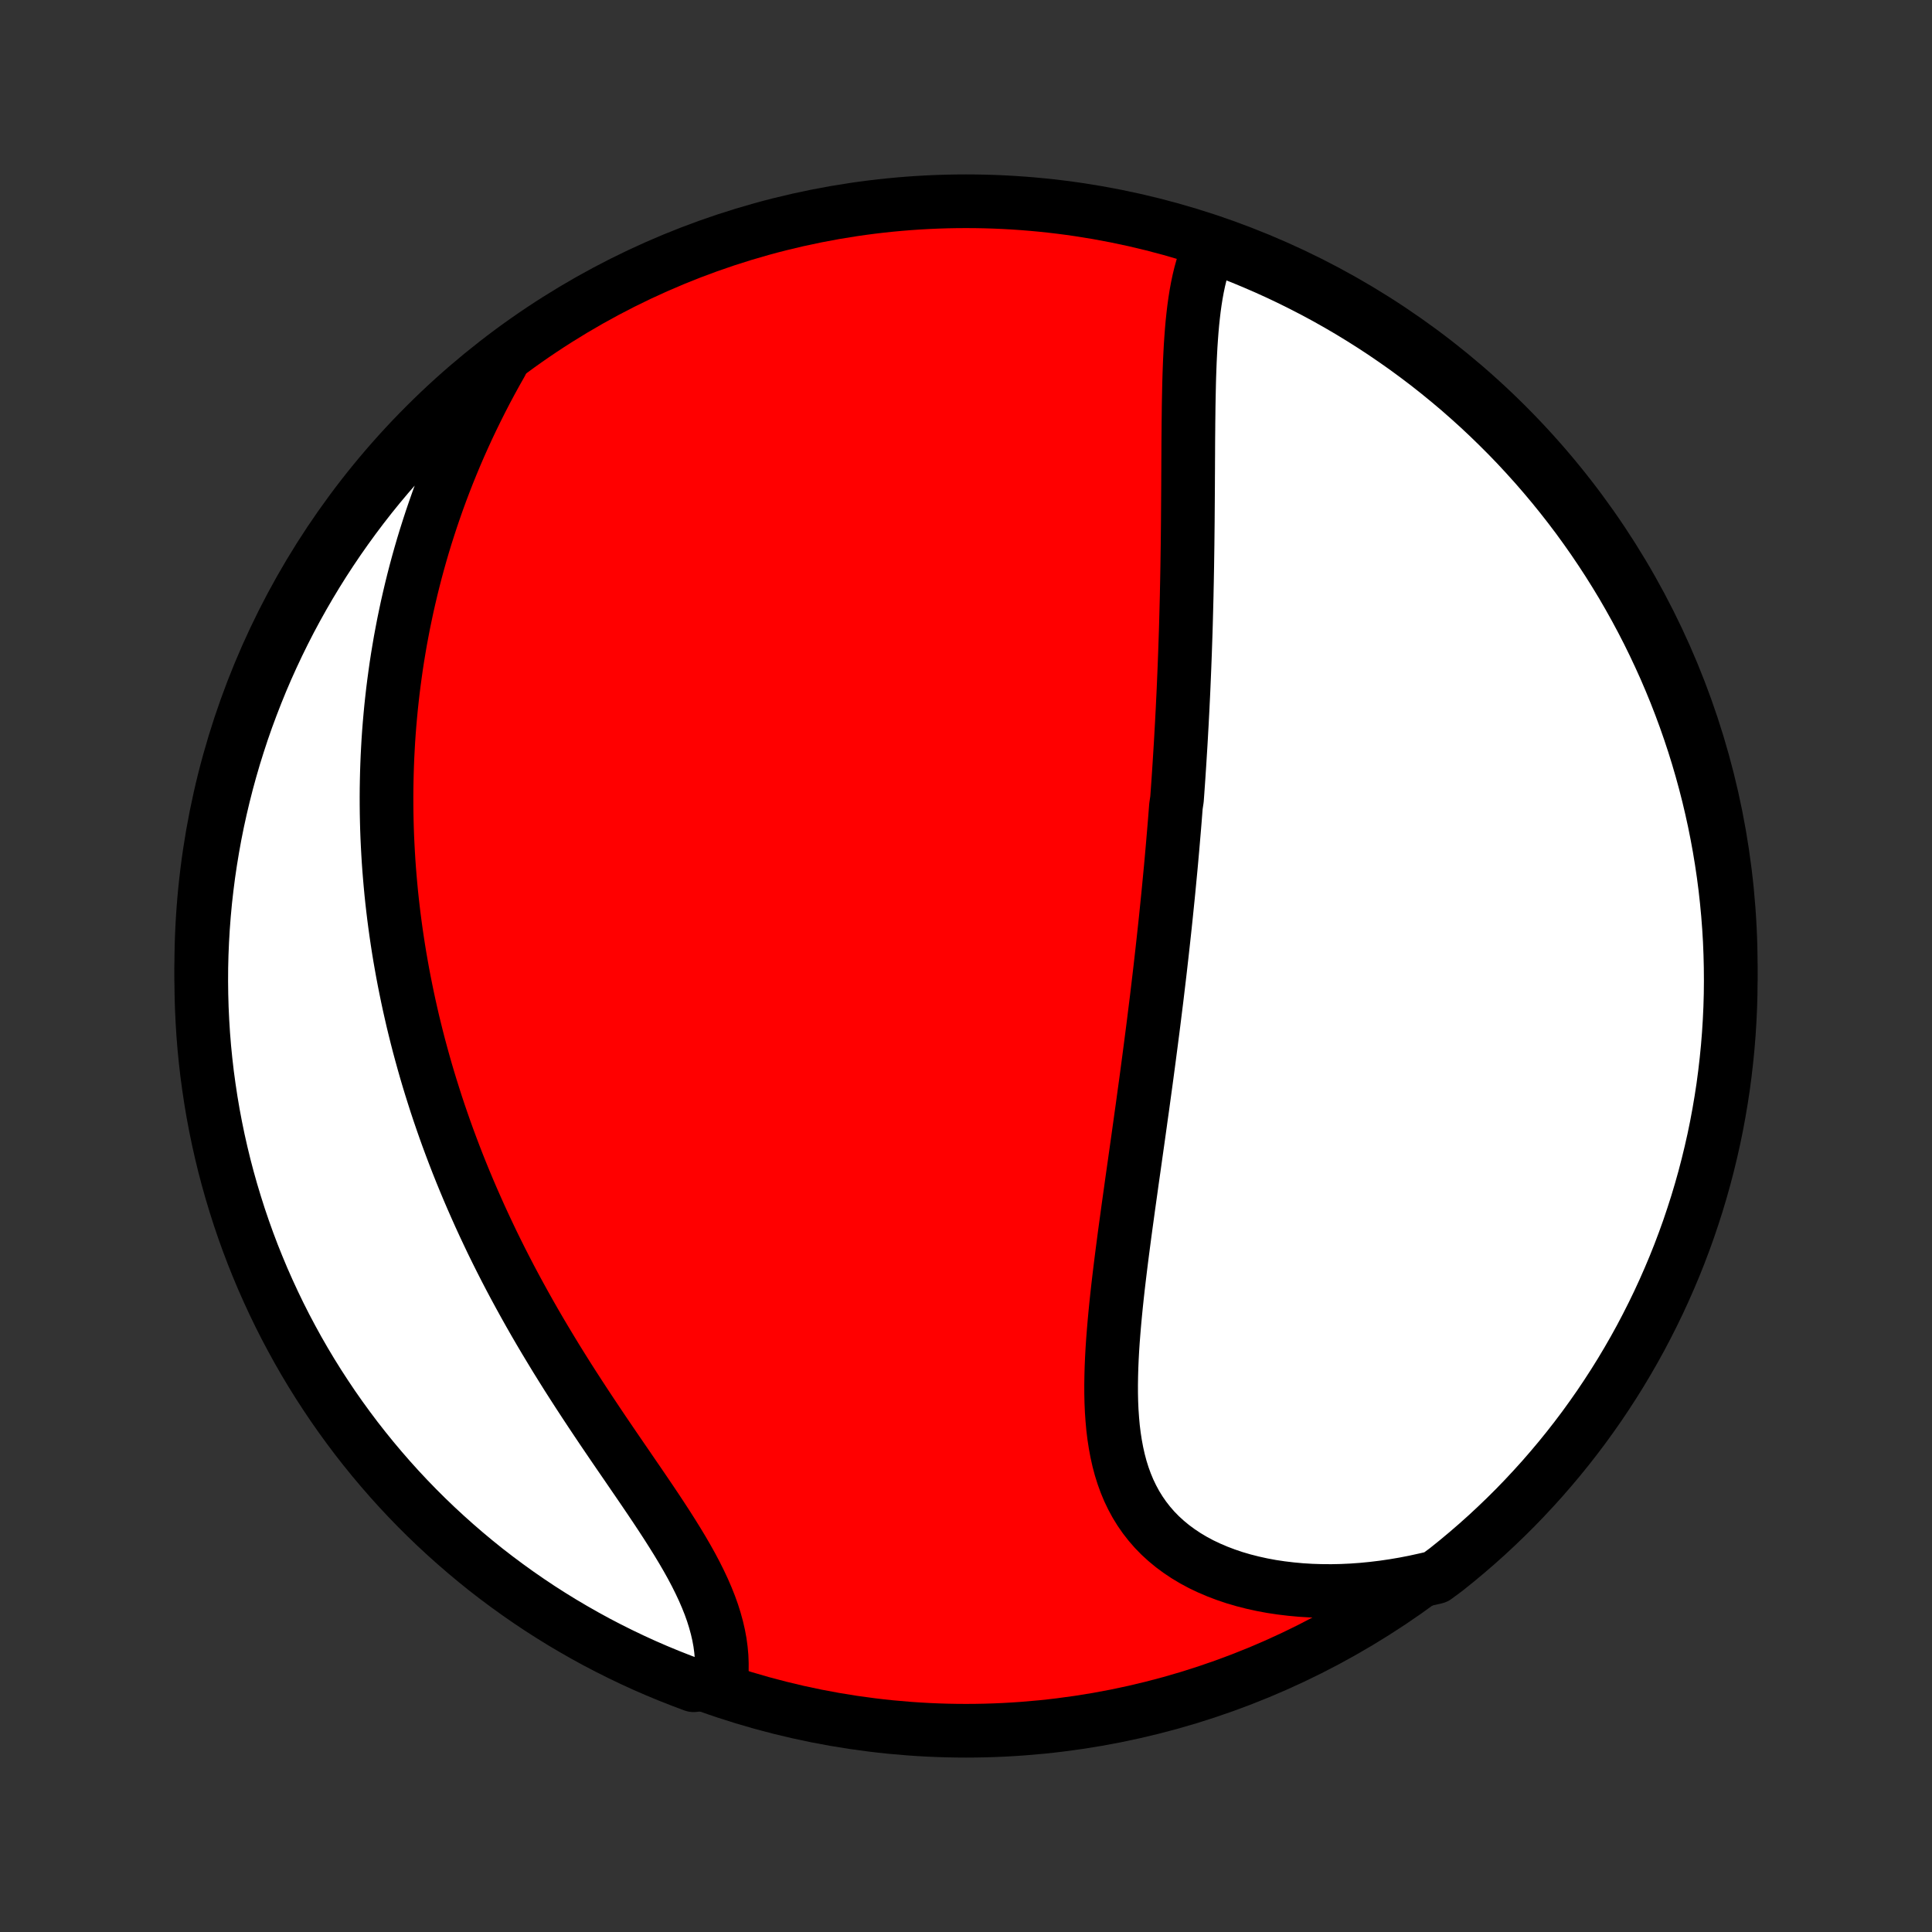 <?xml version="1.0" encoding="utf-8" standalone="no"?>
<!DOCTYPE svg PUBLIC "-//W3C//DTD SVG 1.1//EN"
  "http://www.w3.org/Graphics/SVG/1.1/DTD/svg11.dtd">
<!-- Created with matplotlib (http://matplotlib.org/) -->
<svg height="72pt" version="1.1" viewBox="0 0 72 72" width="72pt" xmlns="http://www.w3.org/2000/svg" xmlns:xlink="http://www.w3.org/1999/xlink">
 <rect x="0" y="0" width="72" height="72" fill="#333333" stroke="none"/>
 <defs>
  <style type="text/css">
*{stroke-linecap:butt;stroke-linejoin:round;}
  </style>
 </defs>
 <g id="figure_1">
  <g id="patch_1">
   <path d="
M0 72
L72 72
L72 0
L0 0
z
" style="fill:none;"/>
  </g>
  <g id="axes_1">
   <g id="PatchCollection_1">
    <defs>
     <path d="
M36 -7.5
C43.558 -7.5 50.808 -10.503 56.153 -15.848
C61.497 -21.192 64.5 -28.442 64.5 -36
C64.5 -43.558 61.497 -50.808 56.153 -56.153
C50.808 -61.497 43.558 -64.5 36 -64.5
C28.442 -64.5 21.192 -61.497 15.848 -56.153
C10.503 -50.808 7.5 -43.558 7.5 -36
C7.5 -28.442 10.503 -21.192 15.848 -15.848
C21.192 -10.503 28.442 -7.5 36 -7.5
z
" id="C0_0_a811fe30f3"/>
     <path d="
M45.174 -62.975
L45.067 -62.753
L44.971 -62.525
L44.885 -62.289
L44.808 -62.048
L44.739 -61.801
L44.678 -61.549
L44.624 -61.292
L44.576 -61.031
L44.534 -60.766
L44.497 -60.498
L44.465 -60.226
L44.436 -59.952
L44.412 -59.675
L44.391 -59.396
L44.372 -59.115
L44.357 -58.832
L44.343 -58.548
L44.332 -58.263
L44.322 -57.977
L44.314 -57.69
L44.308 -57.403
L44.302 -57.115
L44.297 -56.827
L44.294 -56.538
L44.29 -56.25
L44.288 -55.962
L44.285 -55.674
L44.283 -55.386
L44.282 -55.099
L44.28 -54.813
L44.279 -54.527
L44.277 -54.241
L44.276 -53.956
L44.274 -53.672
L44.272 -53.389
L44.27 -53.107
L44.268 -52.826
L44.266 -52.545
L44.263 -52.266
L44.26 -51.987
L44.257 -51.709
L44.253 -51.432
L44.249 -51.157
L44.245 -50.882
L44.24 -50.608
L44.235 -50.335
L44.229 -50.063
L44.224 -49.792
L44.217 -49.522
L44.21 -49.253
L44.203 -48.984
L44.196 -48.717
L44.188 -48.45
L44.179 -48.184
L44.17 -47.919
L44.161 -47.655
L44.151 -47.391
L44.141 -47.128
L44.13 -46.866
L44.119 -46.605
L44.108 -46.343
L44.096 -46.083
L44.083 -45.823
L44.071 -45.564
L44.057 -45.305
L44.044 -45.046
L44.029 -44.788
L44.015 -44.53
L44 -44.272
L43.984 -44.014
L43.968 -43.757
L43.952 -43.5
L43.935 -43.243
L43.918 -42.986
L43.9 -42.729
L43.882 -42.472
L43.863 -42.215
L43.824 -41.957
L43.804 -41.7
L43.784 -41.442
L43.763 -41.184
L43.741 -40.926
L43.719 -40.667
L43.697 -40.408
L43.674 -40.149
L43.651 -39.889
L43.627 -39.629
L43.602 -39.367
L43.577 -39.106
L43.552 -38.843
L43.526 -38.58
L43.499 -38.316
L43.472 -38.051
L43.445 -37.786
L43.417 -37.519
L43.388 -37.251
L43.359 -36.983
L43.329 -36.713
L43.299 -36.442
L43.268 -36.17
L43.237 -35.897
L43.205 -35.623
L43.172 -35.347
L43.139 -35.07
L43.106 -34.792
L43.071 -34.512
L43.036 -34.231
L43.001 -33.948
L42.965 -33.664
L42.928 -33.378
L42.891 -33.091
L42.853 -32.802
L42.815 -32.511
L42.776 -32.219
L42.737 -31.925
L42.697 -31.629
L42.656 -31.332
L42.615 -31.033
L42.574 -30.732
L42.531 -30.429
L42.489 -30.124
L42.446 -29.818
L42.403 -29.51
L42.359 -29.2
L42.315 -28.889
L42.271 -28.575
L42.226 -28.26
L42.181 -27.944
L42.137 -27.625
L42.092 -27.305
L42.047 -26.984
L42.003 -26.661
L41.958 -26.336
L41.914 -26.011
L41.871 -25.683
L41.828 -25.355
L41.786 -25.026
L41.745 -24.696
L41.705 -24.365
L41.666 -24.033
L41.629 -23.7
L41.594 -23.368
L41.561 -23.035
L41.53 -22.702
L41.502 -22.369
L41.476 -22.037
L41.454 -21.705
L41.436 -21.374
L41.422 -21.044
L41.413 -20.716
L41.408 -20.389
L41.409 -20.064
L41.416 -19.742
L41.43 -19.422
L41.452 -19.106
L41.48 -18.793
L41.518 -18.483
L41.565 -18.178
L41.621 -17.877
L41.687 -17.582
L41.764 -17.291
L41.853 -17.007
L41.954 -16.729
L42.067 -16.457
L42.194 -16.193
L42.333 -15.936
L42.486 -15.688
L42.653 -15.447
L42.834 -15.215
L43.028 -14.992
L43.236 -14.779
L43.459 -14.575
L43.694 -14.381
L43.943 -14.197
L44.204 -14.023
L44.477 -13.86
L44.762 -13.707
L45.058 -13.566
L45.365 -13.435
L45.681 -13.315
L46.006 -13.205
L46.34 -13.107
L46.682 -13.02
L47.031 -12.943
L47.386 -12.877
L47.747 -12.823
L48.114 -12.779
L48.485 -12.745
L48.859 -12.722
L49.238 -12.71
L49.619 -12.707
L50.002 -12.715
L50.388 -12.733
L50.775 -12.761
L51.162 -12.799
L51.55 -12.846
L51.939 -12.903
L52.327 -12.969
L52.714 -13.044
L53.101 -13.129
L53.506 -13.222
L53.896 -13.51
L54.28 -13.819
L54.659 -14.135
L55.032 -14.457
L55.4 -14.786
L55.761 -15.122
L56.116 -15.463
L56.466 -15.811
L56.809 -16.166
L57.145 -16.526
L57.476 -16.892
L57.799 -17.264
L58.116 -17.641
L58.427 -18.025
L58.73 -18.413
L59.027 -18.807
L59.316 -19.207
L59.599 -19.611
L59.874 -20.021
L60.142 -20.435
L60.403 -20.854
L60.656 -21.278
L60.902 -21.706
L61.14 -22.138
L61.37 -22.575
L61.593 -23.016
L61.808 -23.46
L62.015 -23.909
L62.214 -24.361
L62.406 -24.817
L62.589 -25.276
L62.764 -25.739
L62.931 -26.204
L63.089 -26.673
L63.24 -27.144
L63.382 -27.619
L63.516 -28.095
L63.641 -28.574
L63.758 -29.056
L63.867 -29.539
L63.967 -30.024
L64.058 -30.512
L64.141 -31.001
L64.216 -31.491
L64.281 -31.983
L64.338 -32.476
L64.387 -32.97
L64.427 -33.465
L64.458 -33.961
L64.481 -34.457
L64.495 -34.954
L64.5 -35.452
L64.496 -35.949
L64.484 -36.446
L64.464 -36.944
L64.434 -37.441
L64.396 -37.937
L64.349 -38.433
L64.294 -38.928
L64.23 -39.422
L64.157 -39.916
L64.076 -40.408
L63.986 -40.899
L63.888 -41.388
L63.781 -41.875
L63.666 -42.361
L63.542 -42.845
L63.41 -43.327
L63.27 -43.806
L63.121 -44.284
L62.964 -44.758
L62.799 -45.23
L62.625 -45.7
L62.444 -46.166
L62.254 -46.629
L62.057 -47.089
L61.851 -47.545
L61.638 -47.998
L61.417 -48.448
L61.188 -48.893
L60.951 -49.335
L60.707 -49.772
L60.456 -50.206
L60.196 -50.635
L59.93 -51.059
L59.656 -51.479
L59.375 -51.895
L59.087 -52.305
L58.792 -52.711
L58.49 -53.111
L58.181 -53.506
L57.865 -53.896
L57.543 -54.28
L57.214 -54.659
L56.878 -55.032
L56.537 -55.4
L56.189 -55.761
L55.834 -56.116
L55.474 -56.466
L55.108 -56.809
L54.736 -57.145
L54.359 -57.476
L53.975 -57.799
L53.587 -58.116
L53.193 -58.427
L52.793 -58.73
L52.389 -59.027
L51.979 -59.316
L51.565 -59.599
L51.146 -59.874
L50.722 -60.142
L50.294 -60.403
L49.862 -60.656
L49.425 -60.902
L48.984 -61.14
L48.539 -61.37
L48.091 -61.593
L47.639 -61.808
L47.183 -62.015
L46.724 -62.214
L46.261 -62.406
L45.796 -62.589
z
" id="C0_1_d573160fd5"/>
     <path d="
M18.68 -58.461
L18.486 -58.117
L18.297 -57.773
L18.113 -57.428
L17.935 -57.084
L17.762 -56.739
L17.594 -56.395
L17.431 -56.052
L17.274 -55.709
L17.121 -55.367
L16.974 -55.026
L16.832 -54.685
L16.694 -54.345
L16.562 -54.007
L16.434 -53.669
L16.311 -53.333
L16.193 -52.997
L16.079 -52.663
L15.97 -52.33
L15.865 -51.999
L15.764 -51.668
L15.668 -51.339
L15.576 -51.011
L15.488 -50.685
L15.404 -50.359
L15.324 -50.035
L15.248 -49.713
L15.175 -49.392
L15.107 -49.071
L15.041 -48.753
L14.98 -48.435
L14.921 -48.119
L14.867 -47.803
L14.815 -47.489
L14.767 -47.177
L14.723 -46.865
L14.681 -46.554
L14.642 -46.245
L14.607 -45.936
L14.574 -45.629
L14.545 -45.322
L14.518 -45.016
L14.494 -44.711
L14.473 -44.407
L14.456 -44.104
L14.44 -43.801
L14.428 -43.5
L14.418 -43.199
L14.411 -42.898
L14.406 -42.598
L14.404 -42.298
L14.405 -41.999
L14.408 -41.701
L14.414 -41.403
L14.422 -41.105
L14.433 -40.807
L14.447 -40.51
L14.463 -40.213
L14.481 -39.916
L14.502 -39.619
L14.526 -39.322
L14.552 -39.025
L14.58 -38.729
L14.611 -38.432
L14.645 -38.135
L14.681 -37.837
L14.72 -37.54
L14.761 -37.242
L14.805 -36.944
L14.851 -36.646
L14.9 -36.347
L14.952 -36.048
L15.006 -35.748
L15.063 -35.448
L15.123 -35.147
L15.185 -34.846
L15.25 -34.543
L15.318 -34.241
L15.388 -33.937
L15.462 -33.633
L15.538 -33.328
L15.617 -33.022
L15.7 -32.715
L15.785 -32.408
L15.873 -32.099
L15.964 -31.79
L16.059 -31.479
L16.157 -31.168
L16.257 -30.855
L16.361 -30.542
L16.469 -30.227
L16.579 -29.912
L16.693 -29.595
L16.811 -29.277
L16.932 -28.958
L17.056 -28.638
L17.184 -28.317
L17.316 -27.995
L17.451 -27.672
L17.59 -27.348
L17.733 -27.023
L17.879 -26.696
L18.029 -26.369
L18.183 -26.041
L18.34 -25.711
L18.502 -25.381
L18.667 -25.05
L18.836 -24.719
L19.009 -24.386
L19.186 -24.053
L19.367 -23.719
L19.551 -23.385
L19.739 -23.05
L19.93 -22.715
L20.125 -22.38
L20.324 -22.044
L20.526 -21.709
L20.73 -21.373
L20.939 -21.037
L21.149 -20.702
L21.363 -20.367
L21.579 -20.033
L21.797 -19.699
L22.017 -19.366
L22.239 -19.033
L22.461 -18.702
L22.685 -18.372
L22.909 -18.043
L23.133 -17.716
L23.357 -17.39
L23.579 -17.065
L23.8 -16.743
L24.019 -16.422
L24.235 -16.103
L24.447 -15.787
L24.655 -15.472
L24.858 -15.16
L25.055 -14.85
L25.246 -14.543
L25.43 -14.238
L25.606 -13.935
L25.773 -13.636
L25.93 -13.339
L26.077 -13.044
L26.214 -12.753
L26.339 -12.464
L26.453 -12.178
L26.554 -11.896
L26.642 -11.616
L26.718 -11.339
L26.781 -11.066
L26.831 -10.796
L26.867 -10.529
L26.891 -10.267
L26.901 -10.007
L26.9 -9.752
L26.885 -9.5
L26.314 -9.253
L25.848 -9.196
L25.384 -9.37
L24.924 -9.551
L24.468 -9.74
L24.015 -9.937
L23.565 -10.143
L23.12 -10.356
L22.678 -10.577
L22.24 -10.805
L21.807 -11.042
L21.378 -11.286
L20.953 -11.537
L20.533 -11.796
L20.117 -12.062
L19.707 -12.336
L19.301 -12.617
L18.901 -12.905
L18.505 -13.2
L18.115 -13.501
L17.731 -13.81
L17.352 -14.126
L16.979 -14.448
L16.611 -14.777
L16.249 -15.112
L15.894 -15.453
L15.544 -15.801
L15.201 -16.155
L14.864 -16.515
L14.534 -16.881
L14.21 -17.253
L13.893 -17.63
L13.582 -18.014
L13.278 -18.402
L12.982 -18.796
L12.692 -19.195
L12.409 -19.599
L12.134 -20.009
L11.865 -20.423
L11.604 -20.842
L11.351 -21.265
L11.105 -21.693
L10.867 -22.126
L10.636 -22.562
L10.413 -23.003
L10.198 -23.448
L9.991 -23.896
L9.791 -24.348
L9.6 -24.804
L9.416 -25.263
L9.241 -25.725
L9.074 -26.191
L8.915 -26.659
L8.765 -27.131
L8.622 -27.605
L8.488 -28.081
L8.362 -28.56
L8.245 -29.042
L8.136 -29.525
L8.036 -30.011
L7.944 -30.498
L7.861 -30.987
L7.787 -31.477
L7.72 -31.969
L7.663 -32.462
L7.614 -32.956
L7.574 -33.451
L7.543 -33.947
L7.52 -34.443
L7.506 -34.94
L7.5 -35.437
L7.503 -35.934
L7.515 -36.432
L7.536 -36.929
L7.565 -37.426
L7.603 -37.923
L7.649 -38.419
L7.705 -38.914
L7.768 -39.408
L7.841 -39.902
L7.922 -40.394
L8.011 -40.885
L8.109 -41.374
L8.216 -41.861
L8.331 -42.347
L8.454 -42.831
L8.586 -43.313
L8.726 -43.793
L8.875 -44.27
L9.031 -44.745
L9.196 -45.217
L9.37 -45.686
L9.551 -46.152
L9.74 -46.616
L9.937 -47.075
L10.143 -47.532
L10.356 -47.985
L10.577 -48.435
L10.805 -48.88
L11.042 -49.322
L11.286 -49.76
L11.537 -50.193
L11.796 -50.622
L12.062 -51.047
L12.336 -51.467
L12.617 -51.883
L12.905 -52.293
L13.2 -52.699
L13.501 -53.099
L13.81 -53.495
L14.126 -53.885
L14.448 -54.269
L14.777 -54.648
L15.112 -55.022
L15.453 -55.389
L15.801 -55.751
L16.155 -56.106
L16.515 -56.456
L16.881 -56.799
L17.253 -57.136
L17.63 -57.466
L18.014 -57.79
z
" id="C0_2_a0473a080c"/>
    </defs>
    <g clip-path="url(#p1bffca34e9)">
     <use style="fill:#ff0000;stroke:#000000;stroke-width:2.0;" x="0.0" xlink:href="#C0_0_a811fe30f3" y="72.0"/>
    </g>
    <g clip-path="url(#p1bffca34e9)">
     <use style="fill:#ffffff;stroke:#000000;stroke-width:2.0;" x="0.0" xlink:href="#C0_1_d573160fd5" y="72.0"/>
    </g>
    <g clip-path="url(#p1bffca34e9)">
     <use style="fill:#ffffff;stroke:#000000;stroke-width:2.0;" x="0.0" xlink:href="#C0_2_a0473a080c" y="72.0"/>
    </g>
   </g>
  </g>
 </g>
 <defs>
  <clipPath id="p1bffca34e9">
   <rect height="72.0" width="72.0" x="0.0" y="0.0"/>
  </clipPath>
 </defs>
</svg>
